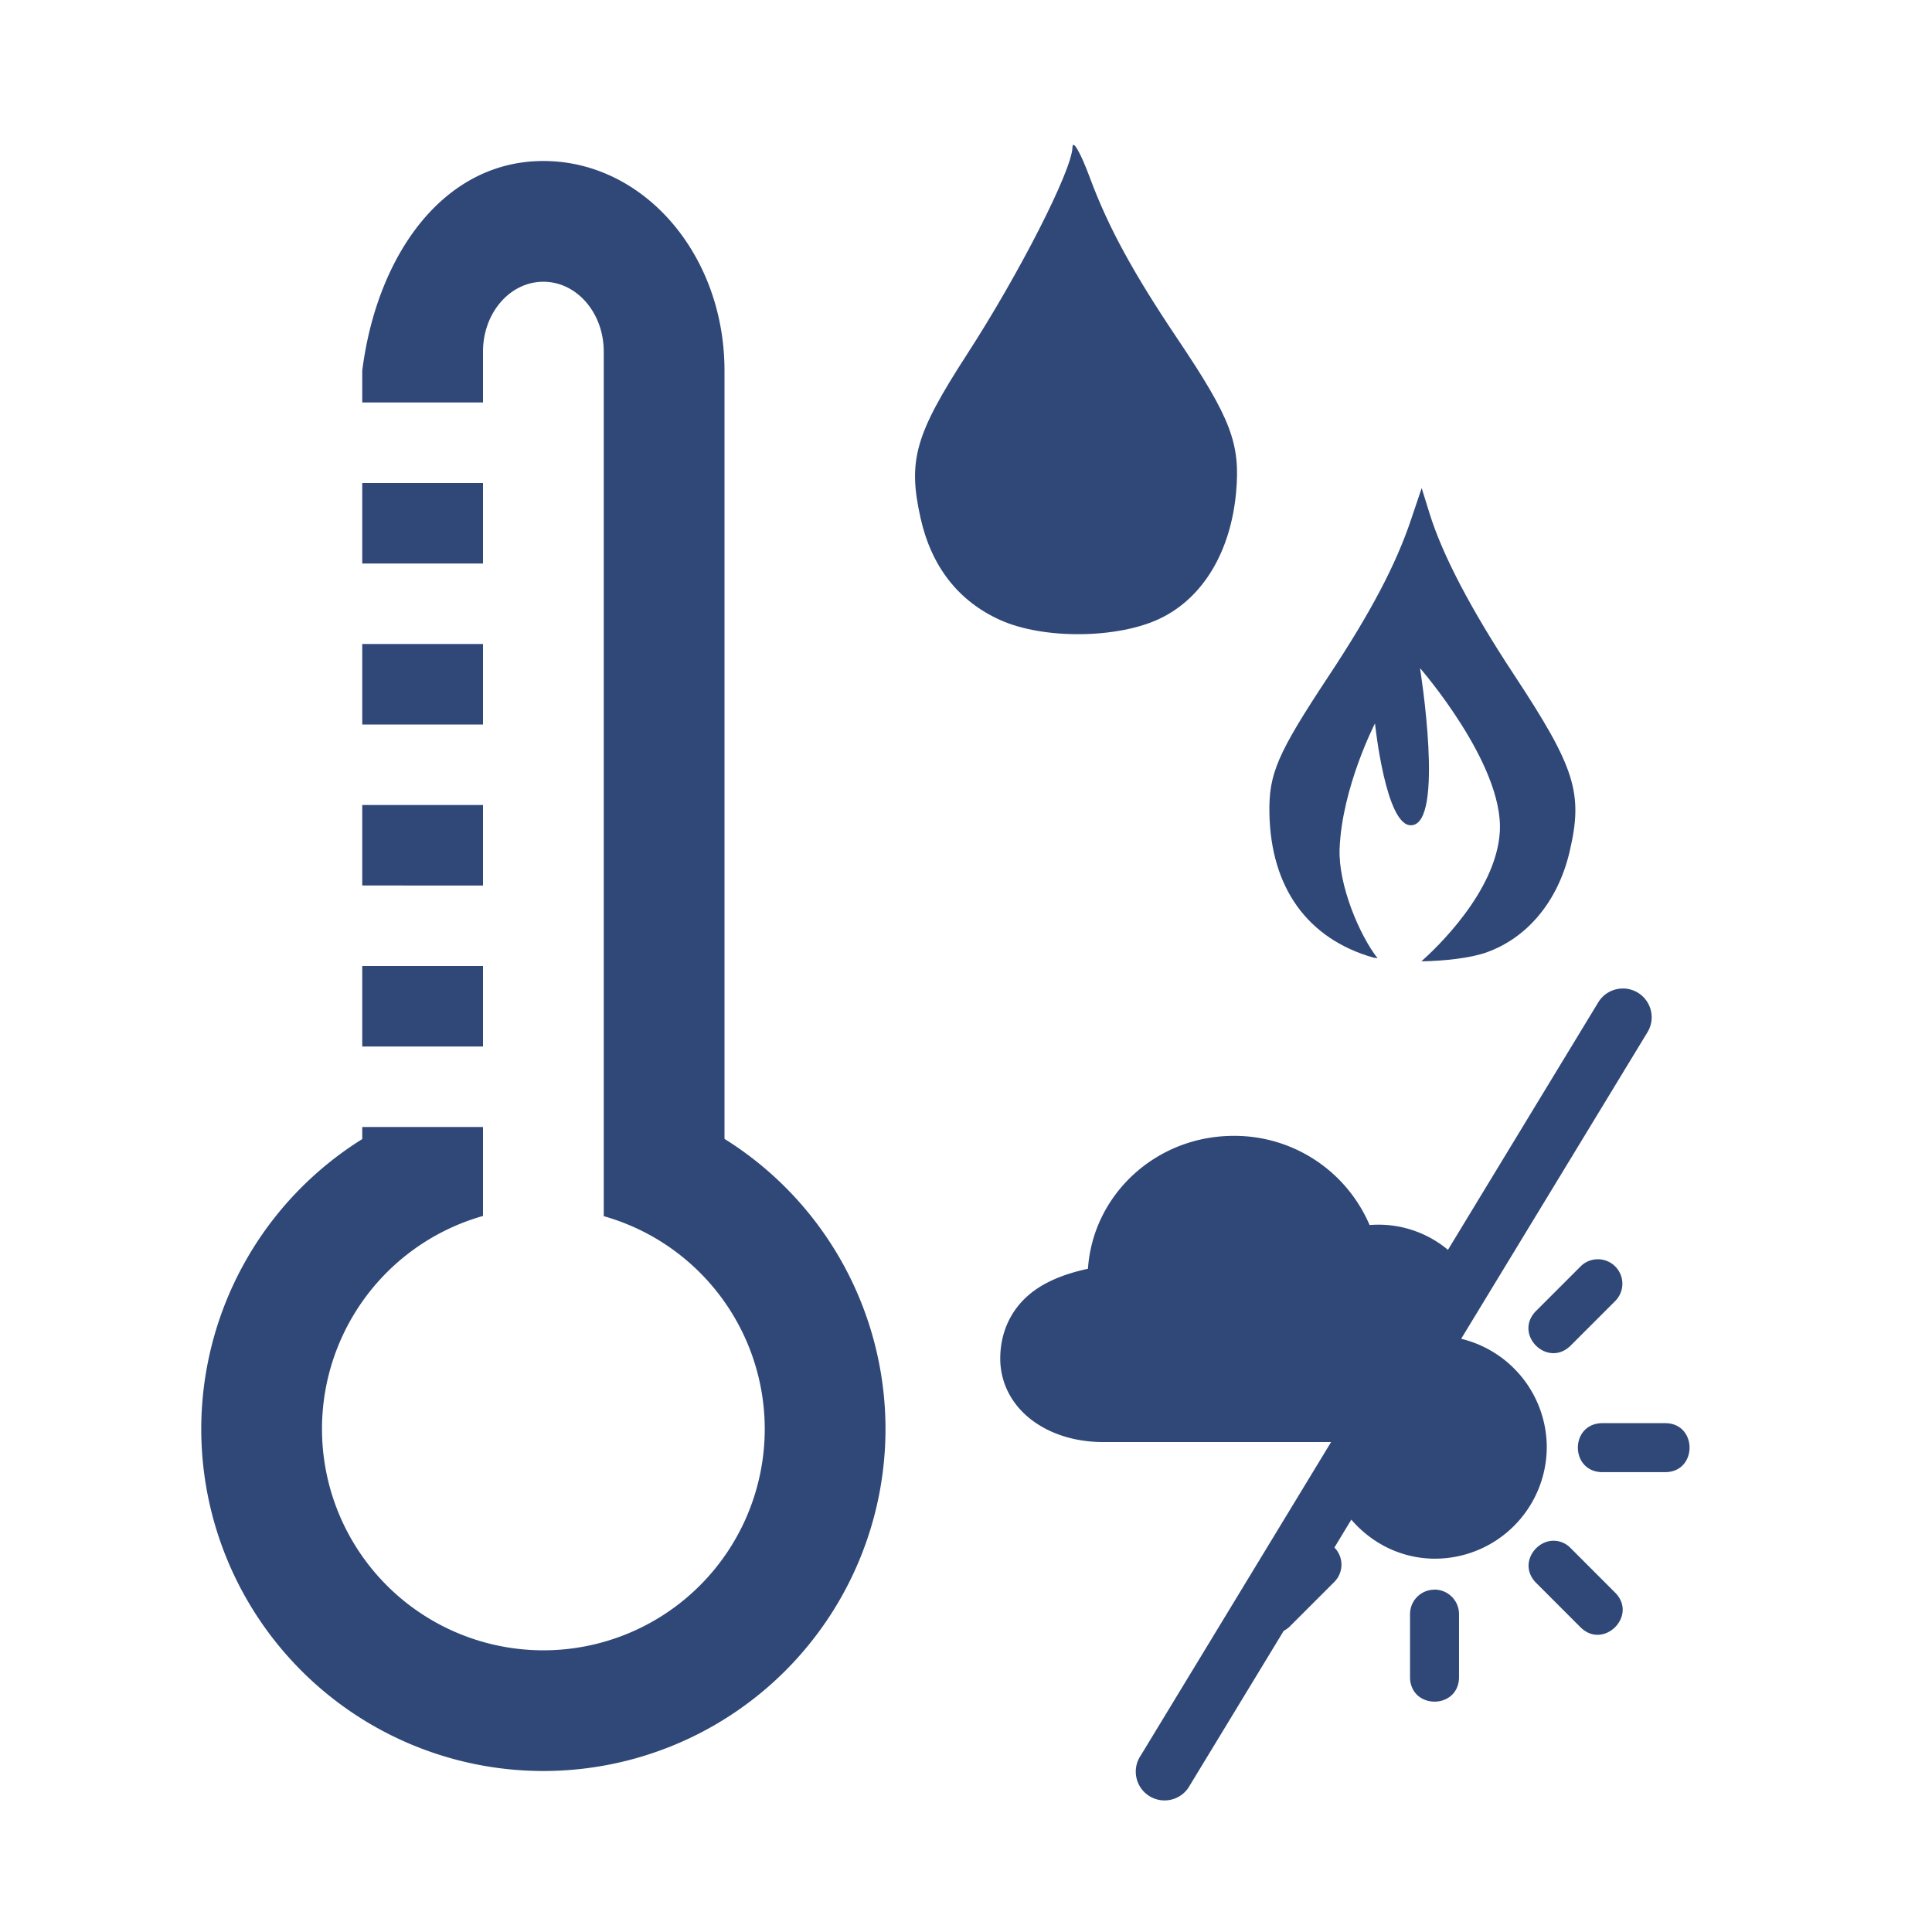 <svg xmlns="http://www.w3.org/2000/svg" viewBox="0 0 48 48"><path fill="#304878" d="M13.5 4C11.007 4 9.362 6.347 9 9.209V10h3V8.736C12 7.775 12.669 7 13.5 7s1.5.775 1.5 1.736v21.479a5.5 5.5 0 014 5.285 5.5 5.5 0 11-7-5.29V28H9v.3a8.5 8.5 0 00-4 7.2 8.5 8.5 0 0017 0 8.5 8.5 0 00-4-7.205V9.209C18 6.324 15.993 4 13.5 4z"/><path fill="#304878" d="M9 12h3v2H9zM9 16h3v2H9zM9 20h3v2H9zM9 24h3v2H9zM24.846 15.403c-1.038-.471-1.705-1.327-1.975-2.532-.32-1.431-.137-2.073 1.16-4.077 1.298-2.005 2.6-4.56 2.614-5.132.006-.212.202.13.436.762.456 1.226 1.072 2.356 2.186 4.013 1.312 1.953 1.553 2.584 1.444 3.79-.135 1.48-.82 2.622-1.88 3.135-1.052.51-2.913.528-3.986.04z"/><path fill="#304878" d="M35.321 12.126l-.262.777c-.378 1.127-1 2.307-2.048 3.892-1.276 1.93-1.49 2.428-1.473 3.405.033 1.856.949 3.127 2.586 3.592.027.007.072.008.101.015-.448-.57-.978-1.82-.943-2.72.06-1.525.879-3.114.879-3.114s.267 2.568.902 2.53c.84-.026.217-3.903.217-3.903s2.075 2.376 1.983 4.055c-.083 1.497-1.604 2.923-1.95 3.23.596-.012 1.224-.084 1.61-.22 1.026-.362 1.784-1.276 2.072-2.5.343-1.458.147-2.083-1.377-4.397-1.076-1.632-1.778-2.974-2.1-4.008z"/><path fill="#304878" d="M40.345 24.56a.715.715 0 00-.076.001.715.715 0 00-.567.352l-3.728 6.139a2.692 2.692 0 00-1.947-.616 3.651 3.651 0 00-3.374-2.216c-1.936 0-3.499 1.462-3.623 3.302-.611.132-1.137.346-1.515.69-.418.379-.657.905-.664 1.517-.008.634.298 1.18.77 1.541.47.362 1.1.557 1.782.557h5.668l-4.728 7.785a.715.715 0 101.22.742l2.33-3.836a.674.674 0 00.135-.093l1.118-1.118a.606.606 0 00.007-.859l.42-.693c.506.59 1.247.97 2.082.97a2.78 2.78 0 002.774-2.773 2.777 2.777 0 00-2.127-2.69l4.623-7.607a.715.715 0 00-.58-1.096zm-.656 6.726a.603.603 0 00-.426.184l-1.117 1.117c-.533.573.286 1.392.86.86l1.116-1.116a.608.608 0 00-.433-1.045zm.1 4.072c-.783.028-.783 1.189 0 1.217h1.58c.81 0 .81-1.217 0-1.217zM27.71 37.102l-.844 1.774zm10.848 1.178c-.448.033-.808.602-.408 1.031l1.115 1.116c.574.573 1.435-.286.861-.86L39.01 38.45a.589.589 0 00-.451-.17zm-2.928 1.213v.002a.607.607 0 00-.598.615v1.58c.029.782 1.189.782 1.217 0v-1.58a.61.61 0 00-.619-.617z"/></svg>